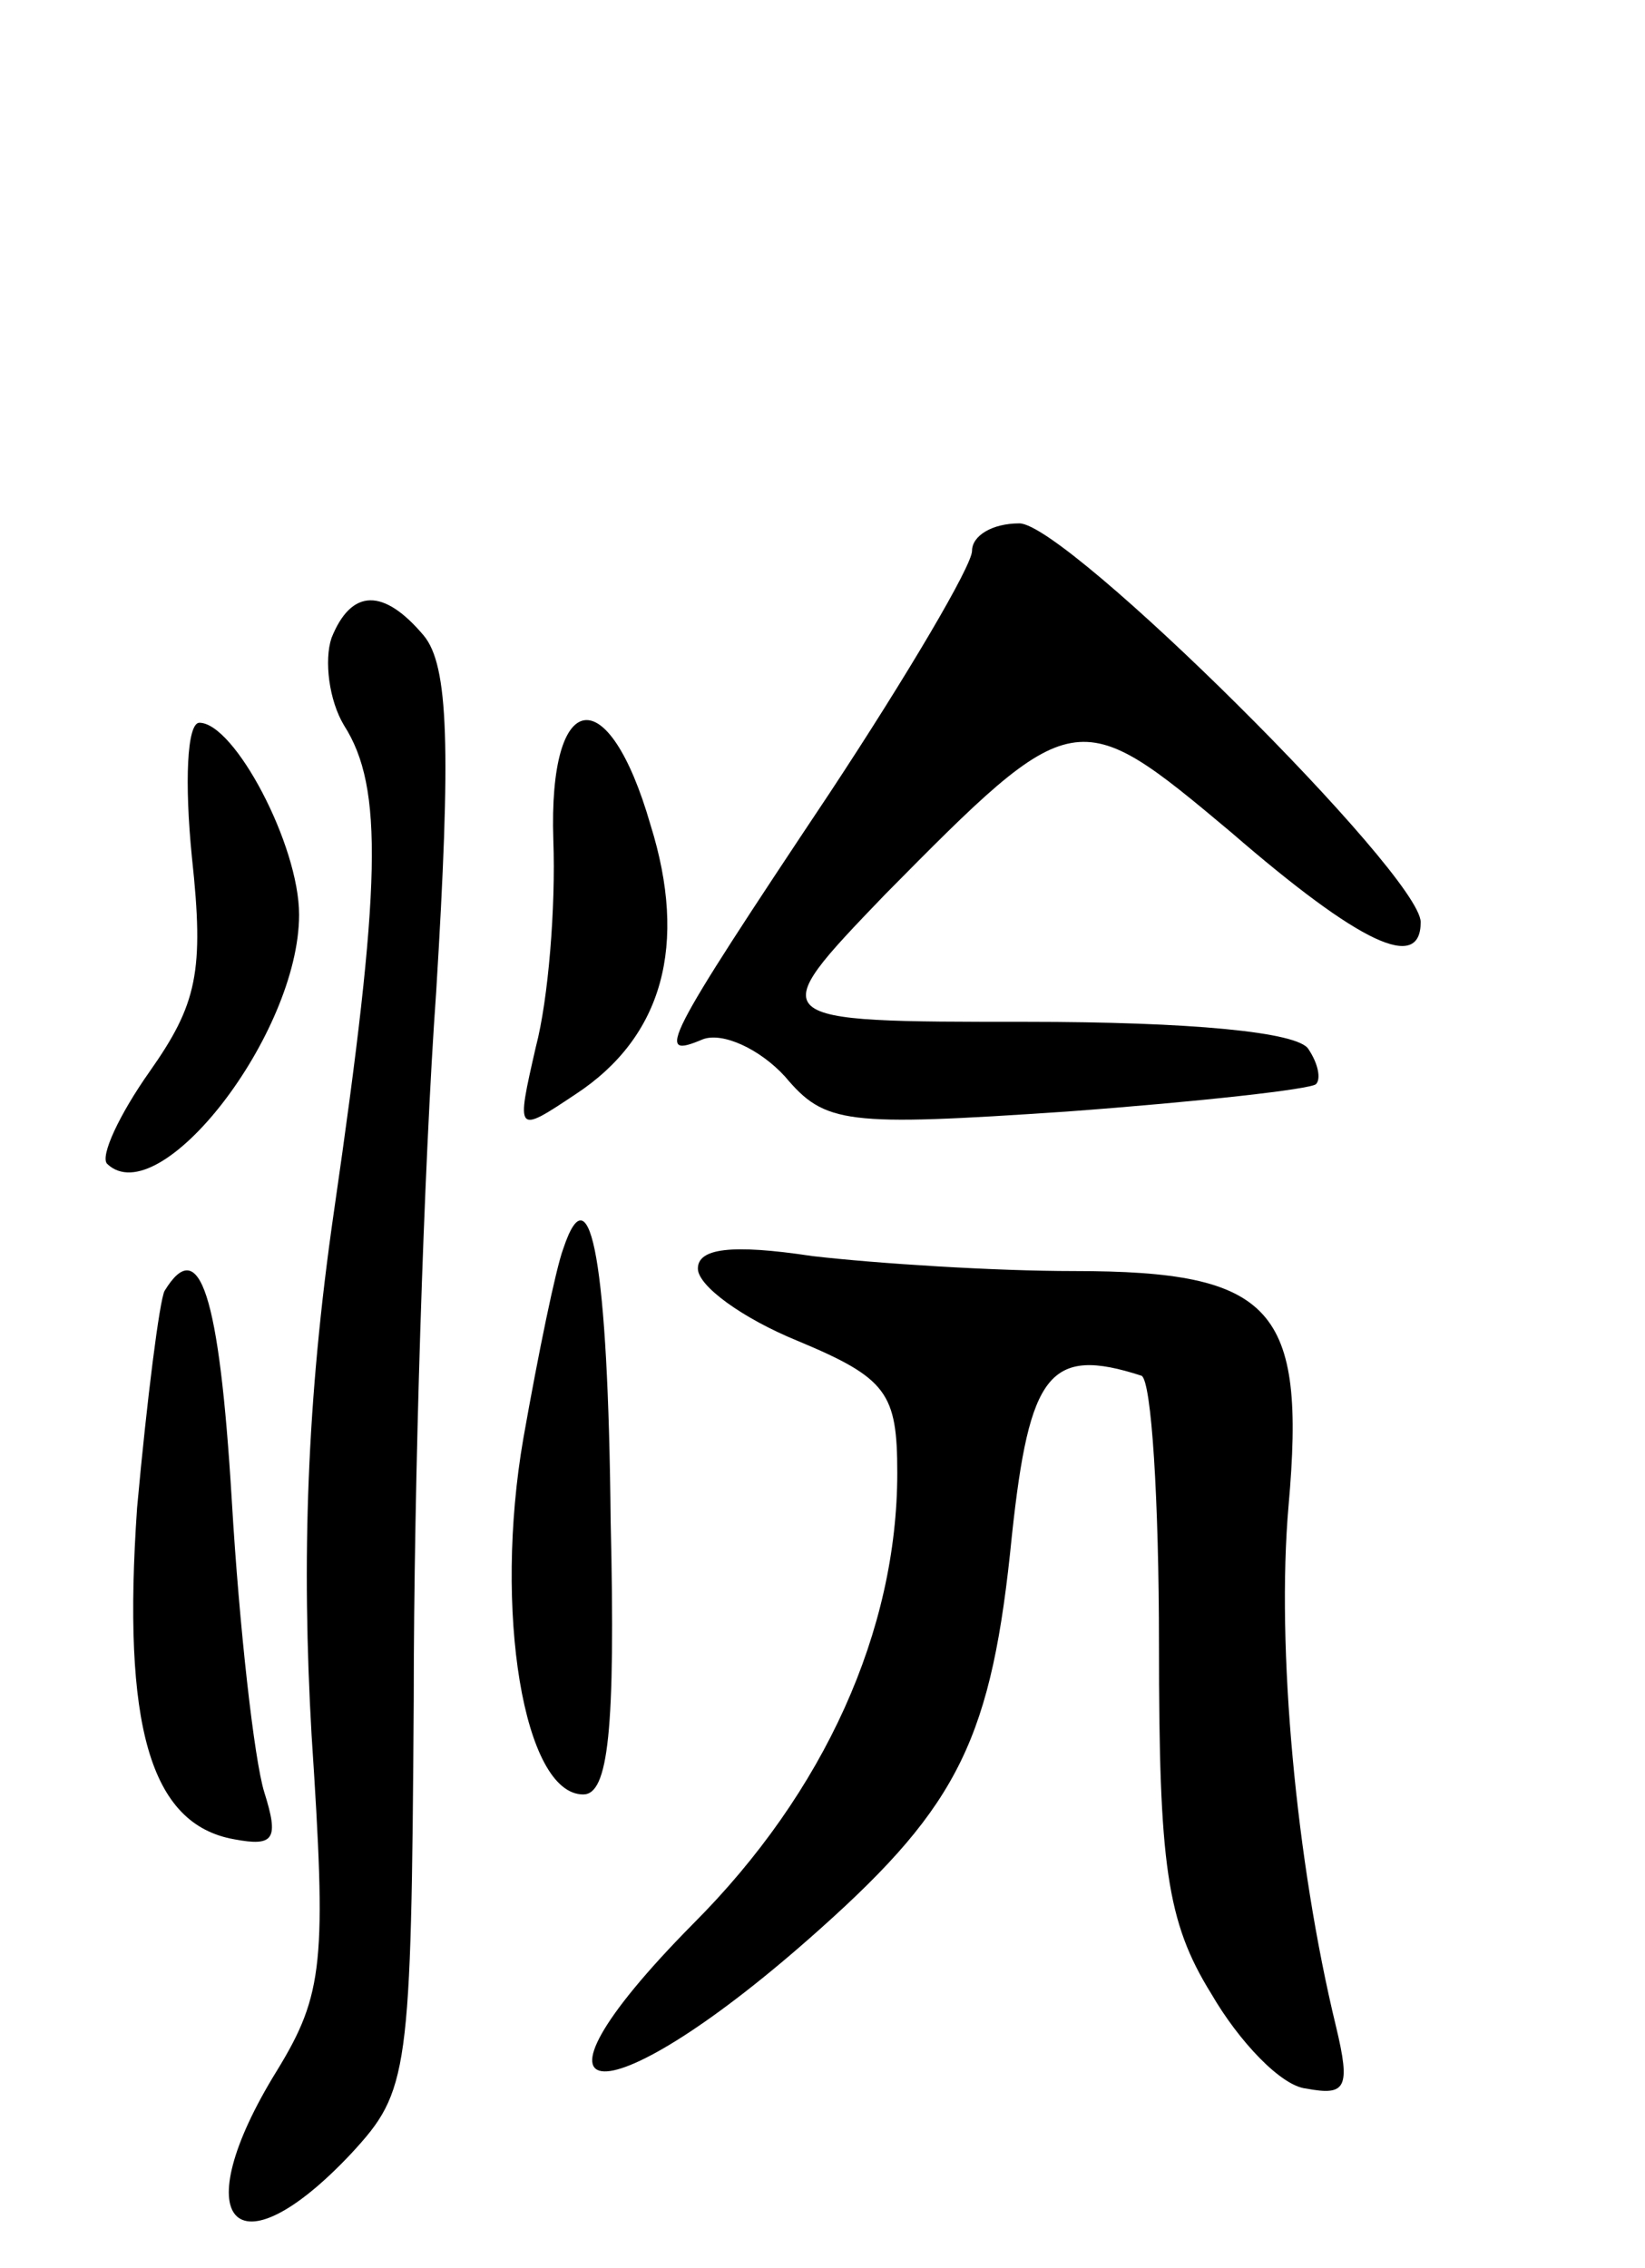 <svg version="1.0" xmlns="http://www.w3.org/2000/svg"
 width="66pt" height="91pt" viewBox="0 0 66 91"
 preserveAspectRatio="xMidYMid meet">
<g transform="translate(0,91) scale(0.1,-0.1)"
fill="#000000" stroke="none">
<path d="M390 689 c0 -6 -26 -50 -57 -97 -68 -102 -70 -107 -51 -99 8 3 23 -4
33 -15 16 -19 24 -20 113 -14 54 4 98 9 100 11 2 2 1 8 -3 14 -4 7 -48 11
-113 11 -106 0 -106 0 -57 51 76 77 77 77 139 25 52 -45 76 -56 76 -36 0 19
-142 160 -161 160 -11 0 -19 -5 -19 -11z"/>
<path d="M133 654 c-3 -9 -1 -25 5 -35 16 -25 15 -64 -4 -195 -11 -76 -13
-140 -9 -210 6 -91 5 -104 -14 -135 -37 -60 -17 -83 30 -33 23 25 24 31 25
182 0 86 4 214 9 284 6 98 5 131 -5 143 -16 19 -29 19 -37 -1z"/>
<path d="M77 566 c5 -46 2 -59 -17 -86 -12 -17 -20 -34 -17 -37 21 -20 77 52
77 100 0 28 -26 77 -40 77 -5 0 -6 -24 -3 -54z"/>
<path d="M222 573 c1 -27 -2 -64 -7 -83 -8 -35 -8 -35 16 -19 35 23 45 60 30
108 -17 59 -41 55 -39 -6z"/>
<path d="M226 409 c-3 -8 -10 -42 -16 -76 -12 -69 0 -143 24 -143 10 0 13 25
11 110 -1 102 -8 142 -19 109z"/>
<path d="M280 401 c0 -7 18 -20 40 -29 36 -15 40 -21 40 -53 0 -63 -29 -128
-82 -181 -77 -78 -35 -79 51 -2 56 50 69 77 77 158 7 65 15 76 52 64 4 -2 7
-50 7 -108 0 -88 3 -111 21 -140 11 -19 28 -37 38 -38 16 -3 18 0 12 25 -16
66 -24 152 -19 209 7 79 -6 94 -86 94 -32 0 -79 3 -105 6 -33 5 -46 3 -46 -5z"/>
<path d="M66 392 c-2 -4 -7 -43 -11 -87 -6 -87 5 -127 39 -133 16 -3 18 0 12
19 -4 13 -10 66 -13 117 -5 83 -13 107 -27 84z"/>
</g>
</svg>
